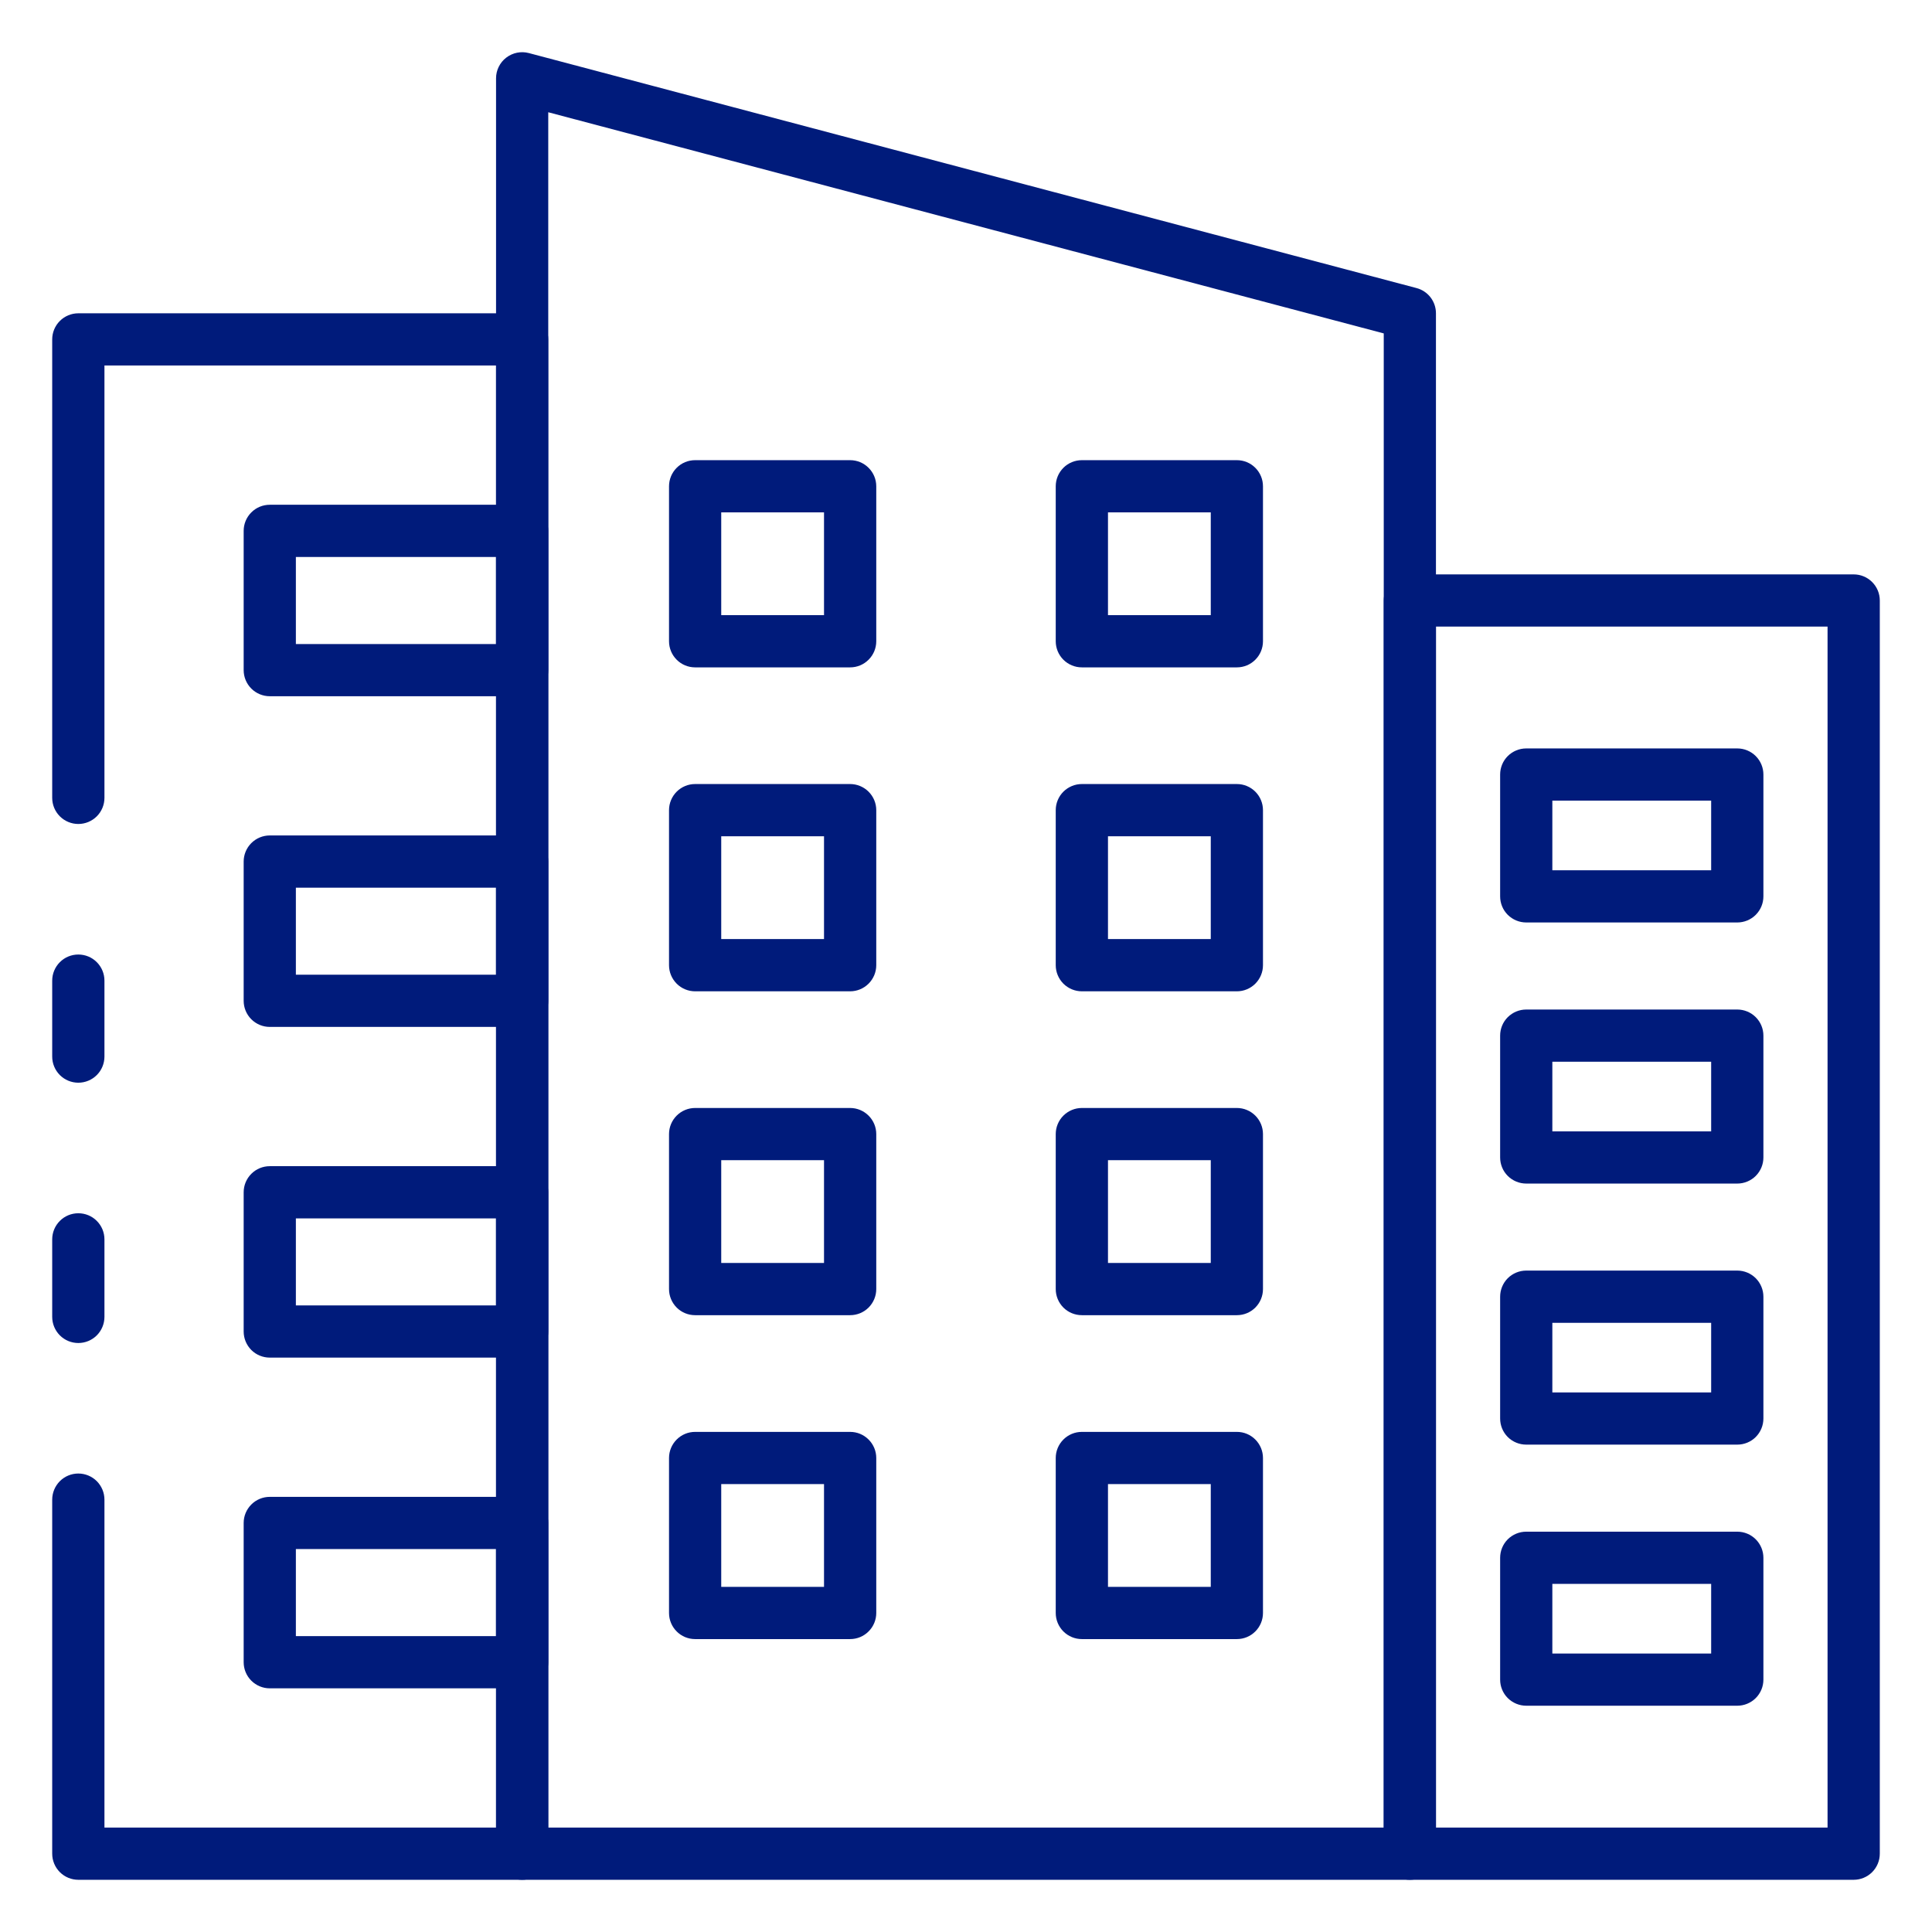<svg width="49" height="49" viewBox="0 0 49 49" fill="none" xmlns="http://www.w3.org/2000/svg">
<path d="M35.757 47.676H13.243C13.068 47.676 12.899 47.606 12.775 47.482C12.651 47.358 12.581 47.189 12.581 47.014V1.986C12.581 1.885 12.604 1.785 12.649 1.694C12.694 1.603 12.759 1.523 12.839 1.462C12.92 1.4 13.013 1.357 13.113 1.337C13.212 1.317 13.315 1.32 13.413 1.346L35.926 7.306C36.068 7.343 36.192 7.426 36.282 7.542C36.371 7.658 36.419 7.8 36.419 7.946V47.014C36.419 47.189 36.349 47.358 36.225 47.482C36.101 47.606 35.932 47.676 35.757 47.676ZM13.905 46.351H35.095V8.456L13.905 2.847V46.351Z" fill="#001B7B"/>
<path d="M47.014 47.676H35.757C35.581 47.676 35.413 47.606 35.288 47.482C35.164 47.358 35.095 47.189 35.095 47.014V15.23C35.095 15.054 35.164 14.886 35.288 14.762C35.413 14.637 35.581 14.568 35.757 14.568H47.014C47.189 14.568 47.358 14.637 47.482 14.762C47.606 14.886 47.676 15.054 47.676 15.23V47.014C47.676 47.189 47.606 47.358 47.482 47.482C47.358 47.606 47.189 47.676 47.014 47.676ZM36.419 46.351H46.351V15.892H36.419V46.351Z" fill="#001B7B"/>
<path d="M1.986 27.46C1.811 27.46 1.642 27.39 1.518 27.266C1.394 27.142 1.324 26.973 1.324 26.798V24.871C1.324 24.695 1.394 24.527 1.518 24.403C1.642 24.278 1.811 24.209 1.986 24.209C2.162 24.209 2.331 24.278 2.455 24.403C2.579 24.527 2.649 24.695 2.649 24.871V26.798C2.649 26.973 2.579 27.142 2.455 27.266C2.331 27.39 2.162 27.46 1.986 27.46Z" fill="#001B7B"/>
<path d="M13.243 47.676H1.986C1.811 47.676 1.642 47.606 1.518 47.482C1.394 47.358 1.324 47.189 1.324 47.014V38.035C1.324 37.859 1.394 37.691 1.518 37.566C1.642 37.442 1.811 37.372 1.986 37.372C2.162 37.372 2.331 37.442 2.455 37.566C2.579 37.691 2.649 37.859 2.649 38.035V46.351H12.581V9.27H2.649V20.236C2.649 20.411 2.579 20.58 2.455 20.704C2.331 20.828 2.162 20.898 1.986 20.898C1.811 20.898 1.642 20.828 1.518 20.704C1.394 20.58 1.324 20.411 1.324 20.236V8.608C1.324 8.432 1.394 8.264 1.518 8.14C1.642 8.016 1.811 7.946 1.986 7.946H13.243C13.419 7.946 13.587 8.016 13.711 8.14C13.836 8.264 13.905 8.432 13.905 8.608V47.014C13.905 47.189 13.836 47.358 13.711 47.482C13.587 47.606 13.419 47.676 13.243 47.676Z" fill="#001B7B"/>
<path d="M1.986 34.062C1.811 34.062 1.642 33.992 1.518 33.868C1.394 33.743 1.324 33.575 1.324 33.399V31.433C1.324 31.257 1.394 31.089 1.518 30.965C1.642 30.84 1.811 30.771 1.986 30.771C2.162 30.771 2.331 30.84 2.455 30.965C2.579 31.089 2.649 31.257 2.649 31.433V33.399C2.649 33.575 2.579 33.743 2.455 33.868C2.331 33.992 2.162 34.062 1.986 34.062Z" fill="#001B7B"/>
<path d="M13.243 17.658H6.842C6.667 17.658 6.498 17.588 6.374 17.464C6.25 17.34 6.18 17.171 6.18 16.996V13.464C6.18 13.288 6.25 13.12 6.374 12.996C6.498 12.871 6.667 12.802 6.842 12.802H13.243C13.419 12.802 13.587 12.871 13.712 12.996C13.836 13.12 13.905 13.288 13.905 13.464V16.996C13.905 17.171 13.836 17.34 13.712 17.464C13.587 17.588 13.419 17.658 13.243 17.658ZM7.504 16.334H12.581V14.126H7.504V16.334Z" fill="#001B7B"/>
<path d="M13.243 26.045H6.842C6.667 26.045 6.498 25.975 6.374 25.851C6.25 25.727 6.18 25.558 6.18 25.383V21.851C6.18 21.676 6.25 21.507 6.374 21.383C6.498 21.259 6.667 21.189 6.842 21.189H13.243C13.419 21.189 13.587 21.259 13.712 21.383C13.836 21.507 13.905 21.676 13.905 21.851V25.383C13.905 25.558 13.836 25.727 13.712 25.851C13.587 25.975 13.419 26.045 13.243 26.045ZM7.504 24.721H12.581V22.514H7.504V24.721Z" fill="#001B7B"/>
<path d="M13.243 34.432H6.842C6.667 34.432 6.498 34.363 6.374 34.239C6.25 34.114 6.18 33.946 6.18 33.77V30.239C6.18 30.063 6.25 29.895 6.374 29.771C6.498 29.646 6.667 29.577 6.842 29.577H13.243C13.419 29.577 13.587 29.646 13.712 29.771C13.836 29.895 13.905 30.063 13.905 30.239V33.77C13.905 33.946 13.836 34.114 13.712 34.239C13.587 34.363 13.419 34.432 13.243 34.432ZM7.504 33.108H12.581V30.901H7.504V33.108Z" fill="#001B7B"/>
<path d="M13.243 42.82H6.842C6.667 42.82 6.498 42.75 6.374 42.626C6.25 42.502 6.18 42.334 6.18 42.158V38.626C6.18 38.45 6.25 38.282 6.374 38.158C6.498 38.033 6.667 37.964 6.842 37.964H13.243C13.419 37.964 13.587 38.033 13.712 38.158C13.836 38.282 13.905 38.45 13.905 38.626V42.158C13.905 42.334 13.836 42.502 13.712 42.626C13.587 42.75 13.419 42.82 13.243 42.82ZM7.504 41.496H12.581V39.288H7.504V41.496Z" fill="#001B7B"/>
<path d="M31.37 16.926H27.439C27.263 16.926 27.095 16.857 26.97 16.732C26.846 16.608 26.776 16.44 26.776 16.264V12.333C26.776 12.157 26.846 11.989 26.97 11.865C27.095 11.74 27.263 11.671 27.439 11.671H31.37C31.546 11.671 31.714 11.74 31.838 11.865C31.962 11.989 32.032 12.157 32.032 12.333V16.264C32.032 16.44 31.962 16.608 31.838 16.732C31.714 16.857 31.546 16.926 31.37 16.926ZM28.101 15.602H30.708V12.995H28.101V15.602Z" fill="#001B7B"/>
<path d="M21.561 16.926H17.63C17.454 16.926 17.286 16.857 17.162 16.732C17.038 16.608 16.968 16.44 16.968 16.264V12.333C16.968 12.157 17.038 11.989 17.162 11.865C17.286 11.74 17.454 11.671 17.63 11.671H21.561C21.737 11.671 21.905 11.74 22.029 11.865C22.154 11.989 22.224 12.157 22.224 12.333V16.264C22.224 16.44 22.154 16.608 22.029 16.732C21.905 16.857 21.737 16.926 21.561 16.926ZM18.292 15.602H20.899V12.995H18.292V15.602Z" fill="#001B7B"/>
<path d="M31.37 25.142H27.439C27.263 25.142 27.095 25.072 26.97 24.948C26.846 24.823 26.776 24.655 26.776 24.48V20.547C26.776 20.372 26.846 20.203 26.97 20.079C27.095 19.955 27.263 19.885 27.439 19.885H31.37C31.546 19.885 31.714 19.955 31.838 20.079C31.962 20.203 32.032 20.372 32.032 20.547V24.48C32.032 24.655 31.962 24.823 31.838 24.948C31.714 25.072 31.546 25.142 31.37 25.142ZM28.101 23.817H30.708V21.21H28.101V23.817Z" fill="#001B7B"/>
<path d="M21.561 25.142H17.63C17.454 25.142 17.286 25.072 17.162 24.948C17.038 24.823 16.968 24.655 16.968 24.48V20.547C16.968 20.372 17.038 20.203 17.162 20.079C17.286 19.955 17.454 19.885 17.63 19.885H21.561C21.737 19.885 21.905 19.955 22.029 20.079C22.154 20.203 22.224 20.372 22.224 20.547V24.48C22.224 24.655 22.154 24.823 22.029 24.948C21.905 25.072 21.737 25.142 21.561 25.142ZM18.292 23.817H20.899V21.21H18.292V23.817Z" fill="#001B7B"/>
<path d="M31.37 33.356H27.439C27.263 33.356 27.095 33.287 26.97 33.163C26.846 33.038 26.776 32.87 26.776 32.694V28.763C26.776 28.587 26.846 28.419 26.97 28.295C27.095 28.171 27.263 28.101 27.439 28.101H31.37C31.546 28.101 31.714 28.171 31.838 28.295C31.962 28.419 32.032 28.587 32.032 28.763V32.694C32.032 32.87 31.962 33.038 31.838 33.163C31.714 33.287 31.546 33.356 31.37 33.356ZM28.101 32.032H30.708V29.425H28.101V32.032Z" fill="#001B7B"/>
<path d="M21.561 33.356H17.63C17.454 33.356 17.286 33.287 17.162 33.163C17.038 33.038 16.968 32.87 16.968 32.694V28.763C16.968 28.587 17.038 28.419 17.162 28.295C17.286 28.171 17.454 28.101 17.63 28.101H21.561C21.737 28.101 21.905 28.171 22.029 28.295C22.154 28.419 22.224 28.587 22.224 28.763V32.694C22.224 32.87 22.154 33.038 22.029 33.163C21.905 33.287 21.737 33.356 21.561 33.356ZM18.292 32.032H20.899V29.425H18.292V32.032Z" fill="#001B7B"/>
<path d="M31.37 41.571H27.439C27.263 41.571 27.095 41.502 26.97 41.377C26.846 41.253 26.776 41.085 26.776 40.909V36.978C26.776 36.802 26.846 36.634 26.97 36.51C27.095 36.385 27.263 36.316 27.439 36.316H31.37C31.546 36.316 31.714 36.385 31.838 36.51C31.962 36.634 32.032 36.802 32.032 36.978V40.909C32.032 41.085 31.962 41.253 31.838 41.377C31.714 41.502 31.546 41.571 31.37 41.571ZM28.101 40.247H30.708V37.64H28.101V40.247Z" fill="#001B7B"/>
<path d="M21.561 41.571H17.63C17.454 41.571 17.286 41.502 17.162 41.377C17.038 41.253 16.968 41.085 16.968 40.909V36.978C16.968 36.802 17.038 36.634 17.162 36.51C17.286 36.385 17.454 36.316 17.63 36.316H21.561C21.737 36.316 21.905 36.385 22.029 36.51C22.154 36.634 22.224 36.802 22.224 36.978V40.909C22.224 41.085 22.154 41.253 22.029 41.377C21.905 41.502 21.737 41.571 21.561 41.571ZM18.292 40.247H20.899V37.64H18.292V40.247Z" fill="#001B7B"/>
<path d="M44.062 23.396H38.709C38.533 23.396 38.365 23.326 38.24 23.202C38.116 23.078 38.047 22.91 38.047 22.734V19.644C38.047 19.469 38.116 19.3 38.24 19.176C38.365 19.052 38.533 18.982 38.709 18.982H44.062C44.237 18.982 44.406 19.052 44.53 19.176C44.654 19.3 44.724 19.469 44.724 19.644V22.734C44.724 22.91 44.654 23.078 44.53 23.202C44.406 23.326 44.237 23.396 44.062 23.396ZM39.371 22.072H43.399V20.306H39.371V22.072Z" fill="#001B7B"/>
<path d="M44.062 30.018H38.709C38.533 30.018 38.365 29.948 38.24 29.824C38.116 29.7 38.047 29.531 38.047 29.356V26.266C38.047 26.09 38.116 25.922 38.24 25.798C38.365 25.674 38.533 25.604 38.709 25.604H44.062C44.237 25.604 44.406 25.674 44.53 25.798C44.654 25.922 44.724 26.09 44.724 26.266V29.356C44.724 29.531 44.654 29.7 44.53 29.824C44.406 29.948 44.237 30.018 44.062 30.018ZM39.371 28.694H43.399V26.928H39.371V28.694Z" fill="#001B7B"/>
<path d="M44.062 36.639H38.709C38.533 36.639 38.365 36.57 38.24 36.446C38.116 36.321 38.047 36.153 38.047 35.977V32.888C38.047 32.712 38.116 32.544 38.24 32.419C38.365 32.295 38.533 32.225 38.709 32.225H44.062C44.237 32.225 44.406 32.295 44.53 32.419C44.654 32.544 44.724 32.712 44.724 32.888V35.977C44.724 36.153 44.654 36.321 44.53 36.446C44.406 36.57 44.237 36.639 44.062 36.639ZM39.371 35.315H43.399V33.55H39.371V35.315Z" fill="#001B7B"/>
<path d="M44.062 43.261H38.709C38.533 43.261 38.365 43.191 38.24 43.067C38.116 42.943 38.047 42.775 38.047 42.599V39.509C38.047 39.334 38.116 39.165 38.24 39.041C38.365 38.917 38.533 38.847 38.709 38.847H44.062C44.237 38.847 44.406 38.917 44.53 39.041C44.654 39.165 44.724 39.334 44.724 39.509V42.599C44.724 42.775 44.654 42.943 44.53 43.067C44.406 43.191 44.237 43.261 44.062 43.261ZM39.371 41.937H43.399V40.171H39.371V41.937Z" fill="#001B7B"/>
</svg>
